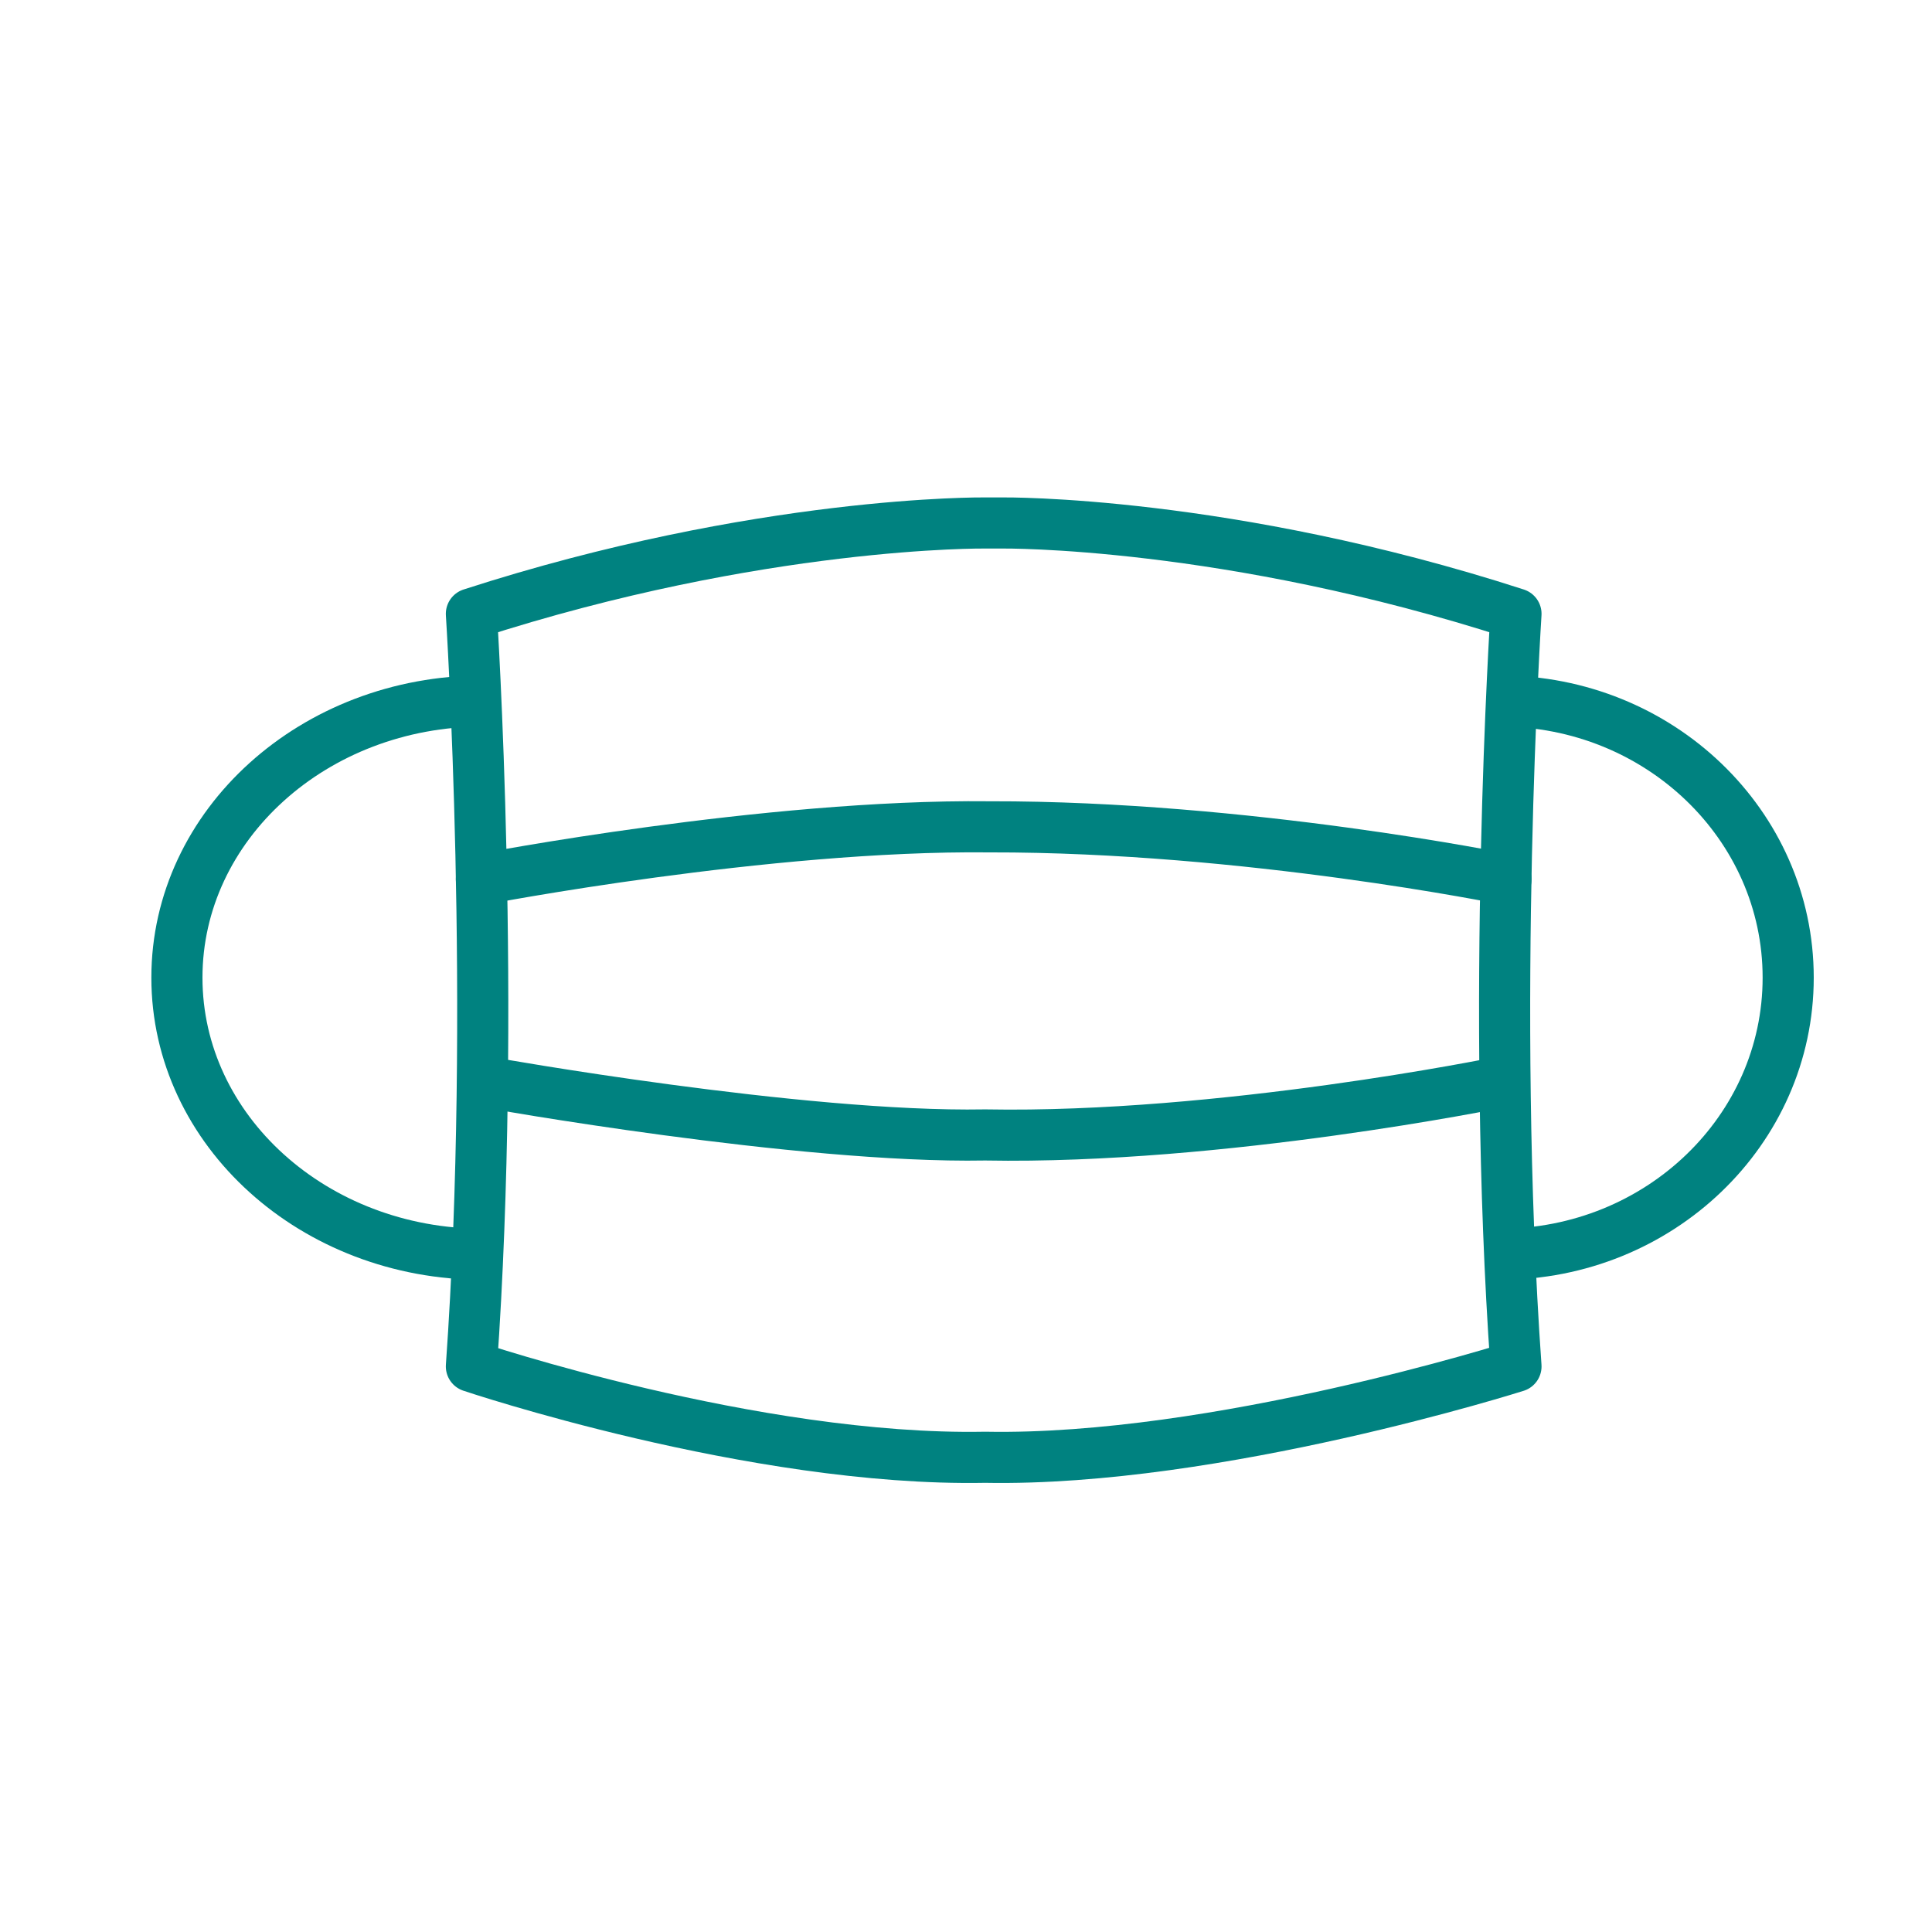 <?xml version='1.0' encoding='UTF-8'?>
<svg xmlns="http://www.w3.org/2000/svg" id="m" data-name="Masque chirugicale" viewBox="0 0 453.54 453.54">
  <defs>
    <style>
      .ap {
        stroke-linecap: round;
        stroke-linejoin: round;
      }

      .ap, .aq {
        fill: none;
        stroke: #008280;
        stroke-width: 12px;
      }

      .aq {
        stroke-miterlimit: 10;
      }
    </style>
  </defs>
  <path class="aq" d="M113.41,294.44c-39.7,0-71.88-29.07-71.88-64.94s32.18-64.94,71.88-64.94"/>
  <path class="aq" d="M352.14,164.56c37.35,0,67.64,29.07,67.64,64.94s-30.28,64.94-67.64,64.94"/>
  <path class="ap" d="M231.4,342.1c54.19,1,124.48-21.33,124.48-21.33-6-84.67,0-176.67,0-176.67-67.78-21.94-120.48-21.33-120.48-21.33h-4.26s-52.7-.61-120.48,21.33c0,0,6,92,0,176.67,0,0,66.28,22.33,120.48,21.33h.26Z"/>
  <path class="ap" d="M353.53,206.43s-60.97-12.44-121.13-12.33h-.26c-52.14-.56-119.13,12.33-119.13,12.33"/>
  <path class="ap" d="M351.88,254.1s-65.21,13.33-120.48,12.33h-.26c-43.25.78-116.48-12.33-116.48-12.33"/>
</svg>
